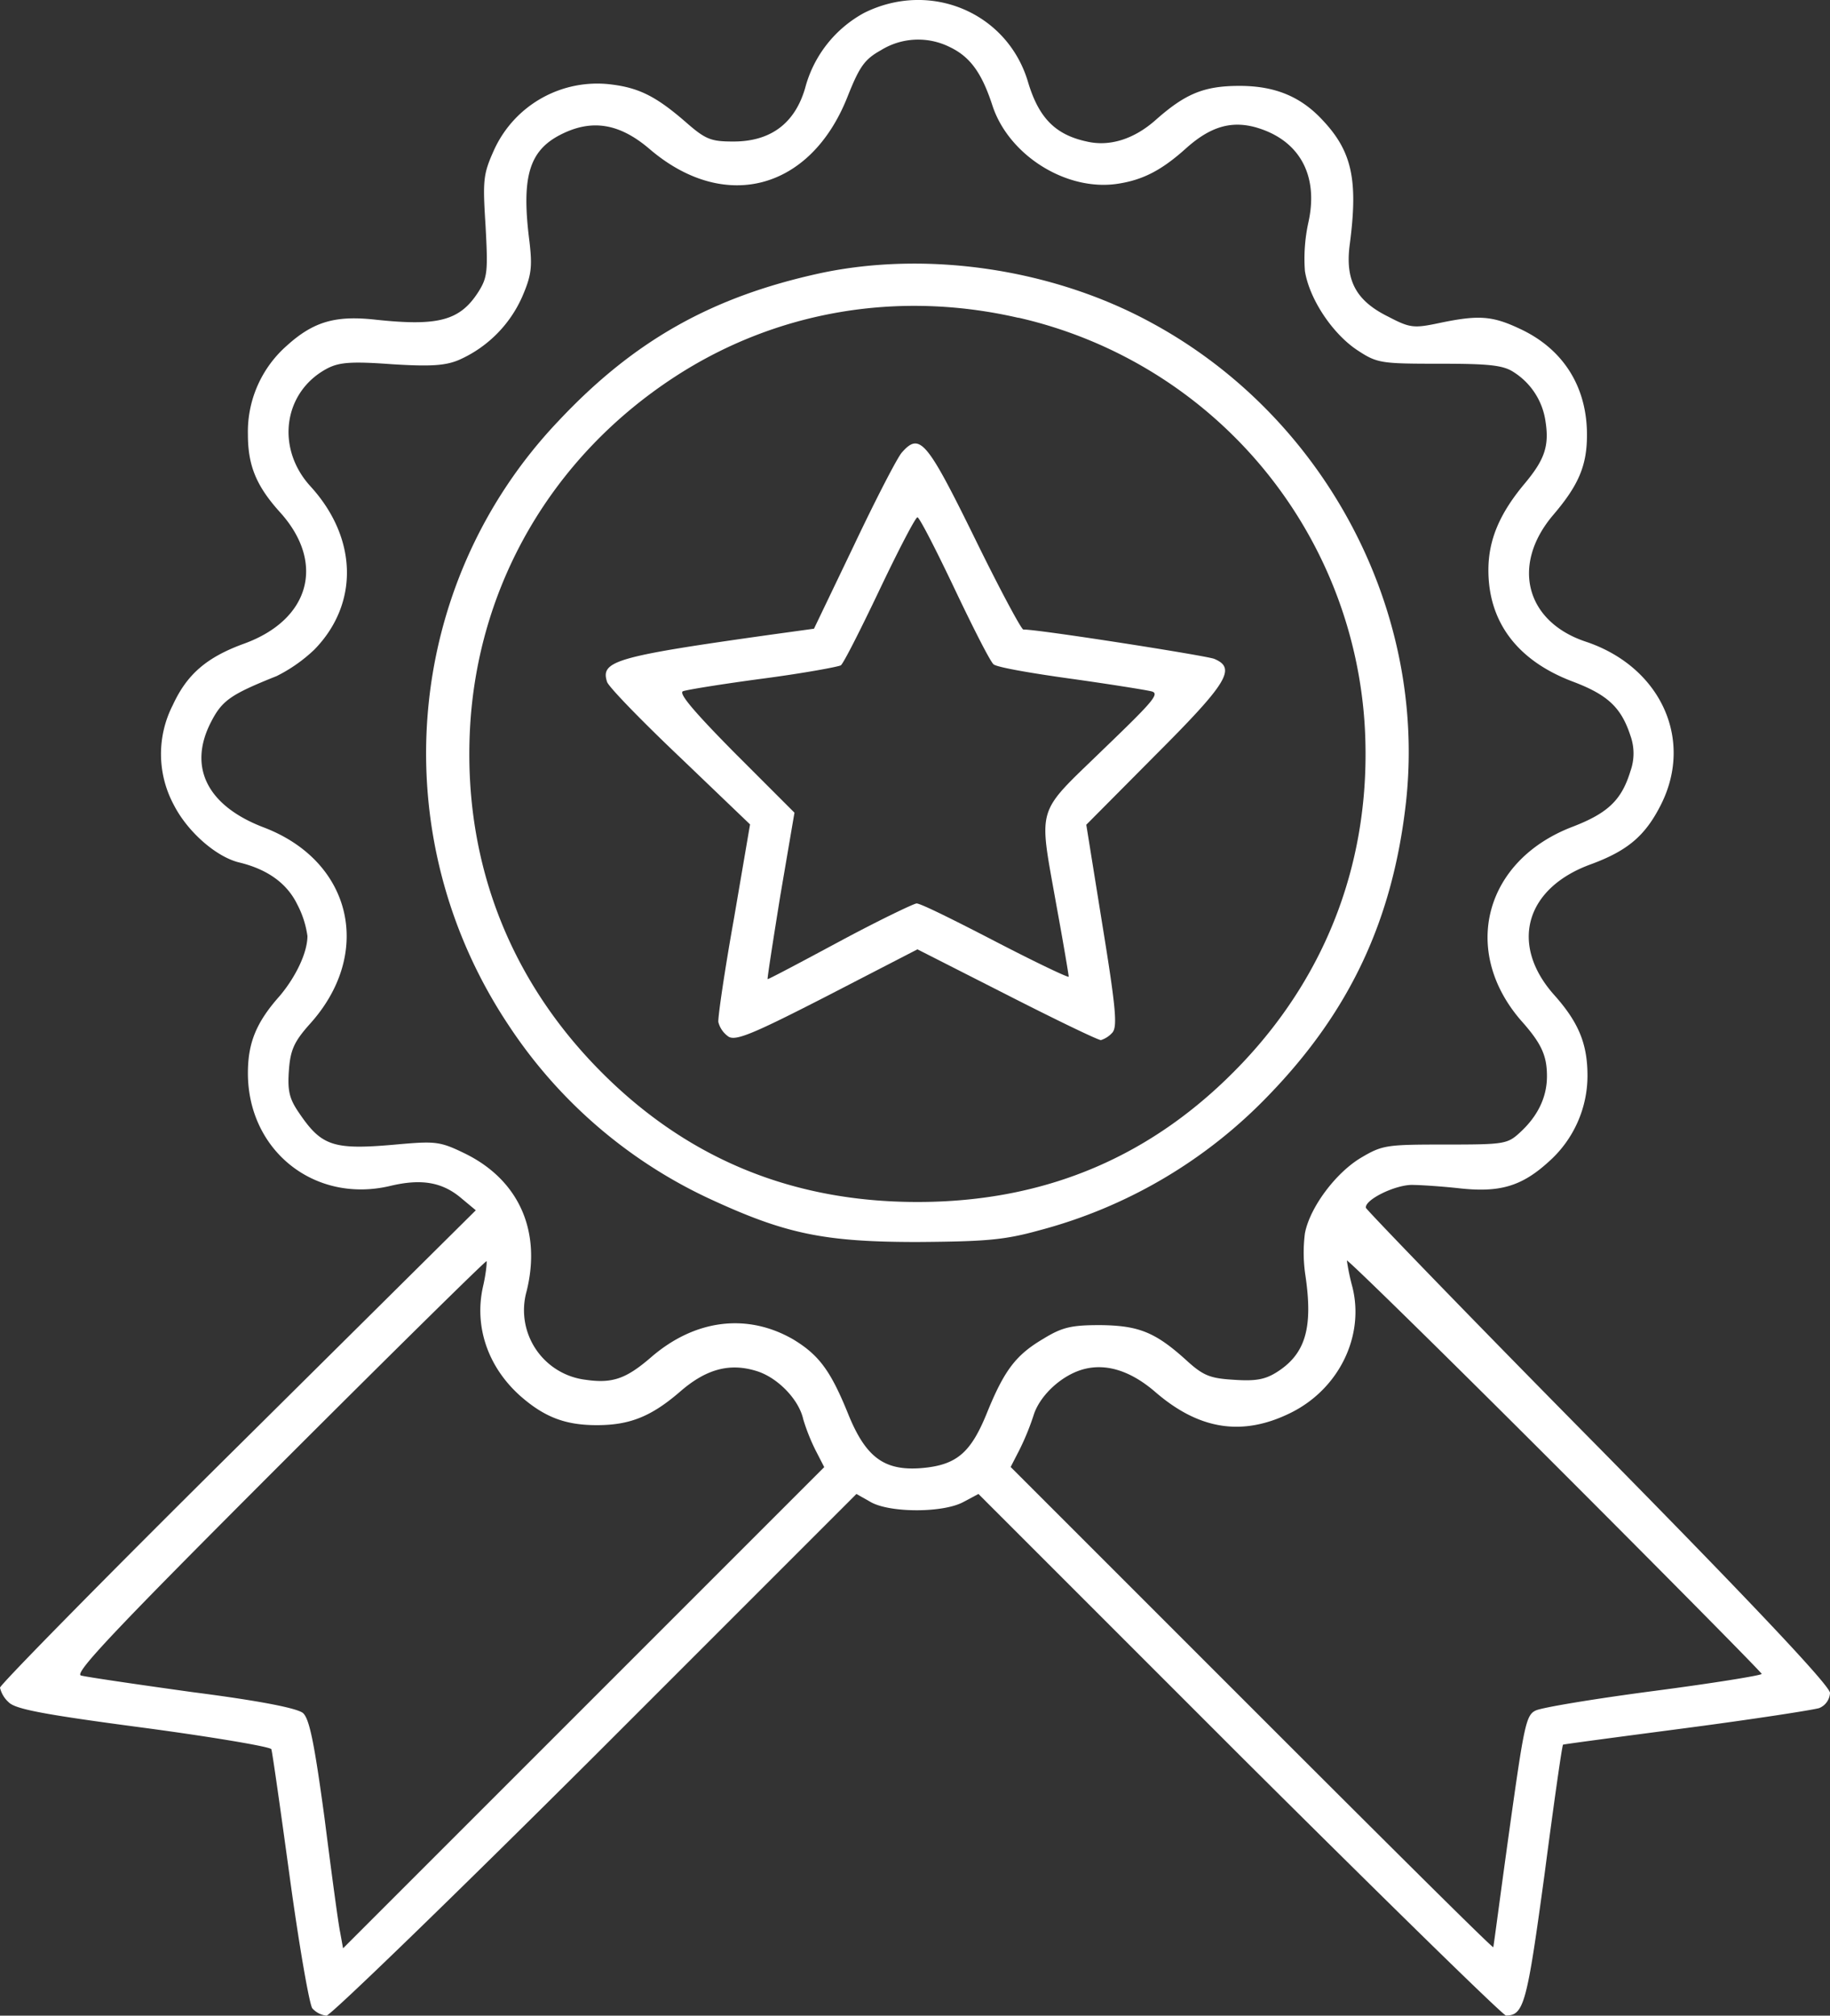 <svg xmlns="http://www.w3.org/2000/svg" viewBox="0 0 375 413.03"><rect x="0" y="0" width="375" height="413.03" fill="#333333" stroke="none"/><defs><style>.cls-1{fill:#fff;fill-rule:evenodd;}</style></defs><g id="Layer_2" data-name="Layer 2"><g id="New_Layer" data-name="New Layer"><path class="cls-1" d="M177.1,2.63A24.68,24.68,0,0,0,165,18c-2.1,7.3-7.1,11-14.7,11-4.6,0-5.7-.4-9.8-4-6-5.2-9.5-7-15.3-7.7a23.23,23.23,0,0,0-23.9,13.3c-2.3,5.1-2.4,6.2-1.8,15.7.5,9.2.4,10.5-1.4,13.4-3.8,6-8.2,7.2-21.2,5.8-8.2-.9-12.7.4-18.2,5.4A23.48,23.48,0,0,0,50.8,89c0,6.4,1.7,10.6,6.7,16.1,9.2,10.3,6,21.9-7.5,26.8-7.7,2.8-11.7,6.3-14.6,12.6a22,22,0,0,0,.2,20.4c2.8,5.5,8.6,10.6,13.3,11.8,5.9,1.4,9.9,4.3,12,8.6a19.72,19.72,0,0,1,2.1,6.5c0,3.4-2.4,8.4-5.7,12.3-4.8,5.4-6.5,9.6-6.5,15.8,0,15.9,13.7,26.8,29.2,23.1,6.3-1.5,10.6-.8,14.5,2.5l3,2.5-48.7,48.3C21.9,322.93,0,345.23,0,345.83a5.78,5.78,0,0,0,1.8,3c1.4,1.4,7.2,2.5,27.6,5.2,14.2,1.9,26,3.9,26.2,4.4s1.9,12.5,3.8,26.4,4,25.9,4.6,26.7a4.57,4.57,0,0,0,2.9,1.5c.8,0,25.6-24,55.1-53.4l53.5-53.5,3,1.7c4,2.2,14.9,2.2,19-.1l3-1.6,53.5,53.5C283.5,389,308,413,308.6,413c3.7,0,4.3-2.5,7.9-28.9,1.9-14.5,3.6-26.5,3.8-26.6s11.5-1.6,25.2-3.4,26-3.7,27.3-4.1a3.56,3.56,0,0,0,2.2-3.1c0-1.4-14.8-17.2-47.4-50.3-26.1-26.4-47.5-48.6-47.7-49.1-.3-1.6,5.7-4.6,9.3-4.7,1.8,0,6.3.3,9.9.7,8.2.9,12.7-.4,18.2-5.4a23.59,23.59,0,0,0,8-18.2c-.1-6.2-1.9-10.5-6.8-16-9.2-10.3-6-21.9,7.5-26.8,7.6-2.8,11.2-5.9,14.4-12.3,6.7-13.4-.2-28.2-15.4-33.3-12.4-4.1-15.4-15.8-6.7-26,5.2-6.1,6.9-10.1,6.9-16.4,0-9.9-4.9-17.6-13.7-21.7-5.7-2.7-8.5-2.9-16.6-1.2-5.2,1.1-6,1-10.4-1.3-6.7-3.3-8.9-7.5-7.9-14.9,1.7-13,.5-18.9-5.5-25.3-4.5-4.9-9.8-7.1-17.1-7.1s-11.1,1.6-17.2,7c-4.4,3.9-9.4,5.5-14.1,4.4-6.5-1.4-9.9-4.9-12.1-12.4C206.3,2.53,190.6-4.07,177.1,2.63Zm17.5,7c4.2,2,6.6,5.3,8.8,12.1,3.4,10.2,15.3,17.6,25.8,15.9,5.1-.8,8.9-2.8,13.8-7.2s9.1-5.7,14.1-4.4c9.1,2.5,13.2,9.8,11,19.6a34.69,34.69,0,0,0-.7,9.9c.9,5.7,5.6,12.8,10.7,16.2,4.1,2.7,4.8,2.8,16.9,2.8,10.3,0,13.1.3,15.3,1.8a14.32,14.32,0,0,1,6.4,10c.8,5.1-.2,7.9-4.3,12.8-5.1,6.1-7.4,11.5-7.4,17.7,0,10.6,5.9,18.5,17.2,22.8,7.2,2.7,10,5.3,11.9,11.1a10.77,10.77,0,0,1,0,7.3c-1.8,5.9-4.6,8.6-11.9,11.4-18,6.9-22.9,25.4-10.5,39.7,4.2,4.7,5.3,7.2,5.3,11.4s-1.8,8.1-5.5,11.5c-2.6,2.4-3.2,2.5-15.3,2.5s-12.9.1-17.3,2.7c-5.2,3.1-10.5,10.2-11.5,15.5a31.19,31.19,0,0,0,.1,8.6c1.6,10.8,0,16.1-5.8,19.8-2.5,1.6-4.5,1.9-8.9,1.6-4.8-.3-6.2-.8-9.7-4-6.4-5.8-9.8-7.1-17.6-7.2-5.9,0-7.8.4-11.7,2.8-5.6,3.3-8,6.4-11.6,15.3-3.3,8.1-6.2,10.6-13.4,11.2-7.6.6-11.4-2.2-15-11.1s-6-12.1-11.3-15.3c-9.4-5.4-20.1-4.1-29.1,3.7-5.1,4.4-7.9,5.4-13.4,4.6a14.36,14.36,0,0,1-12.1-18.1c3.1-12.4-1.6-22.8-12.5-28.2-5.1-2.5-6.1-2.6-13.2-2-13.9,1.3-16.2.6-21-6.5-1.9-2.8-2.3-4.4-2-8.6s1.1-5.9,4.2-9.4c13.2-14.5,8.8-33.5-9.4-40.4-11.5-4.4-15.5-12.3-10.8-21.5,2.3-4.5,4-5.7,13.5-9.5a31.72,31.72,0,0,0,7.7-5.4c9.2-9.4,8.9-22.9-.8-33.5-7.2-7.9-5.5-19.5,3.6-24.2,2.4-1.2,4.9-1.4,13.1-.8,8,.5,11,.3,13.8-.9A25.36,25.36,0,0,0,107,60.83c1.9-4.4,2.1-6.1,1.5-11.3-1.7-13.2-.1-18.6,6.3-21.9s12.1-2.4,18.3,2.9C148.4,43.63,166,39,173.6,20c2.5-6.3,3.5-7.8,6.9-9.7A14.49,14.49,0,0,1,194.6,9.63ZM99,263.53c-1.9,8.3,1,16.6,7.6,22.5,5,4.4,9.3,6,15.7,6,6.8,0,11.2-1.8,17.1-6.9,5.3-4.6,10.1-5.9,15.6-4.2,4.3,1.3,8.7,5.8,9.6,9.9a40.86,40.86,0,0,0,2.5,6.3l1.8,3.5-49.3,49.3-49.3,49.3-.6-3.3c-.4-1.9-1.8-12.4-3.2-23.4-2.1-15.5-3.1-20.3-4.4-21.5-1.2-1-8.7-2.5-22.7-4.3-11.5-1.6-21.7-3.1-22.8-3.4-1.5-.4,6.8-9.2,40.5-42.9,23.3-23.3,42.5-42.2,42.6-42S99.6,260.93,99,263.53ZM361,343c0,.3-9.9,1.9-22.1,3.5s-23,3.4-24.2,4c-2,.9-2.4,3.1-5.4,24.5-1.8,12.9-3.2,23.7-3.3,24s-22.2-21.7-49.4-48.9l-49.5-49.5,1.8-3.5a52.13,52.13,0,0,0,3-7.4c1.4-4,5.9-8.1,10.4-9.2s9.4.4,14.4,4.7c9,7.8,17.9,9.2,27.8,4.3s15.2-15.8,12.6-25.9a44.89,44.89,0,0,1-1.1-5.3c0-.4,19.1,18.3,42.5,41.7S361,342.73,361,343Z"/><path class="cls-1" d="M168,56c-22,4.8-38,13.7-53.5,30.2-32,33.6-36.2,85.1-10.2,124a99.62,99.62,0,0,0,40.8,35.3c15.7,7.3,23.6,9,42.9,9,14-.1,17.8-.4,25-2.4a100.76,100.76,0,0,0,47.1-27.8c16.6-17.2,25.3-35.9,28-59.8,4.4-39.5-16.7-79.3-52.4-98.5C215.4,55,189.8,51.33,168,56Zm40.7,9.1a91.44,91.44,0,0,1,71,84.4c1.3,26-7.4,49.6-25.1,68.3-18.1,19.1-40.2,28.5-66.6,28.5s-48.5-9.4-66.6-28.5c-17.7-18.7-26.4-42.3-25.1-68.3,1.5-29.5,16.8-55.9,42-72.3C159,63.73,184,59.43,208.7,65.13Z"/><path class="cls-1" d="M184.8,92.73c-.9,1-5.3,9.5-9.8,19l-8.2,17.1-8.7,1.2c-32,4.5-35.1,5.4-33.7,9.7.3,1,7.1,8,15,15.5l14.3,13.7-3.3,19.3c-1.9,10.6-3.3,20.2-3.2,21.2a5.21,5.21,0,0,0,2.1,3c1.5.9,5.1-.6,20.3-8.4l18.4-9.5,18.3,9.3c10,5.1,18.7,9.3,19.3,9.3a5.29,5.29,0,0,0,2.4-1.6c1-1.3.6-5.4-2.1-22L222.6,169l14.2-14.3c14.8-14.8,16.6-17.8,12-19.7-1.9-.7-36.4-6.1-39.1-6-.4,0-4.8-8.2-9.7-18.2C189.9,90.23,188.5,88.53,184.8,92.73Zm10.8,27.9c3.8,8,7.3,14.9,8,15.5s7.6,1.8,15.5,2.9,15.4,2.3,16.7,2.6c2,.4.8,1.8-9.8,12-13.9,13.5-13.2,11.1-9.5,32,1.4,7.6,2.5,14.2,2.5,14.5s-6.7-2.9-15-7.2-15.5-7.9-16.2-7.8-7.8,3.5-15.8,7.8-14.6,7.8-14.7,7.7,1.1-7.8,2.6-17.1l2.9-17-12.2-12.2c-8.5-8.6-11.7-12.4-10.6-12.7.8-.3,8.2-1.5,16.5-2.6s15.3-2.4,15.8-2.7,4-7.2,7.9-15.4S187.6,106,188,106,191.8,112.63,195.6,120.63Z"/></g></g></svg>